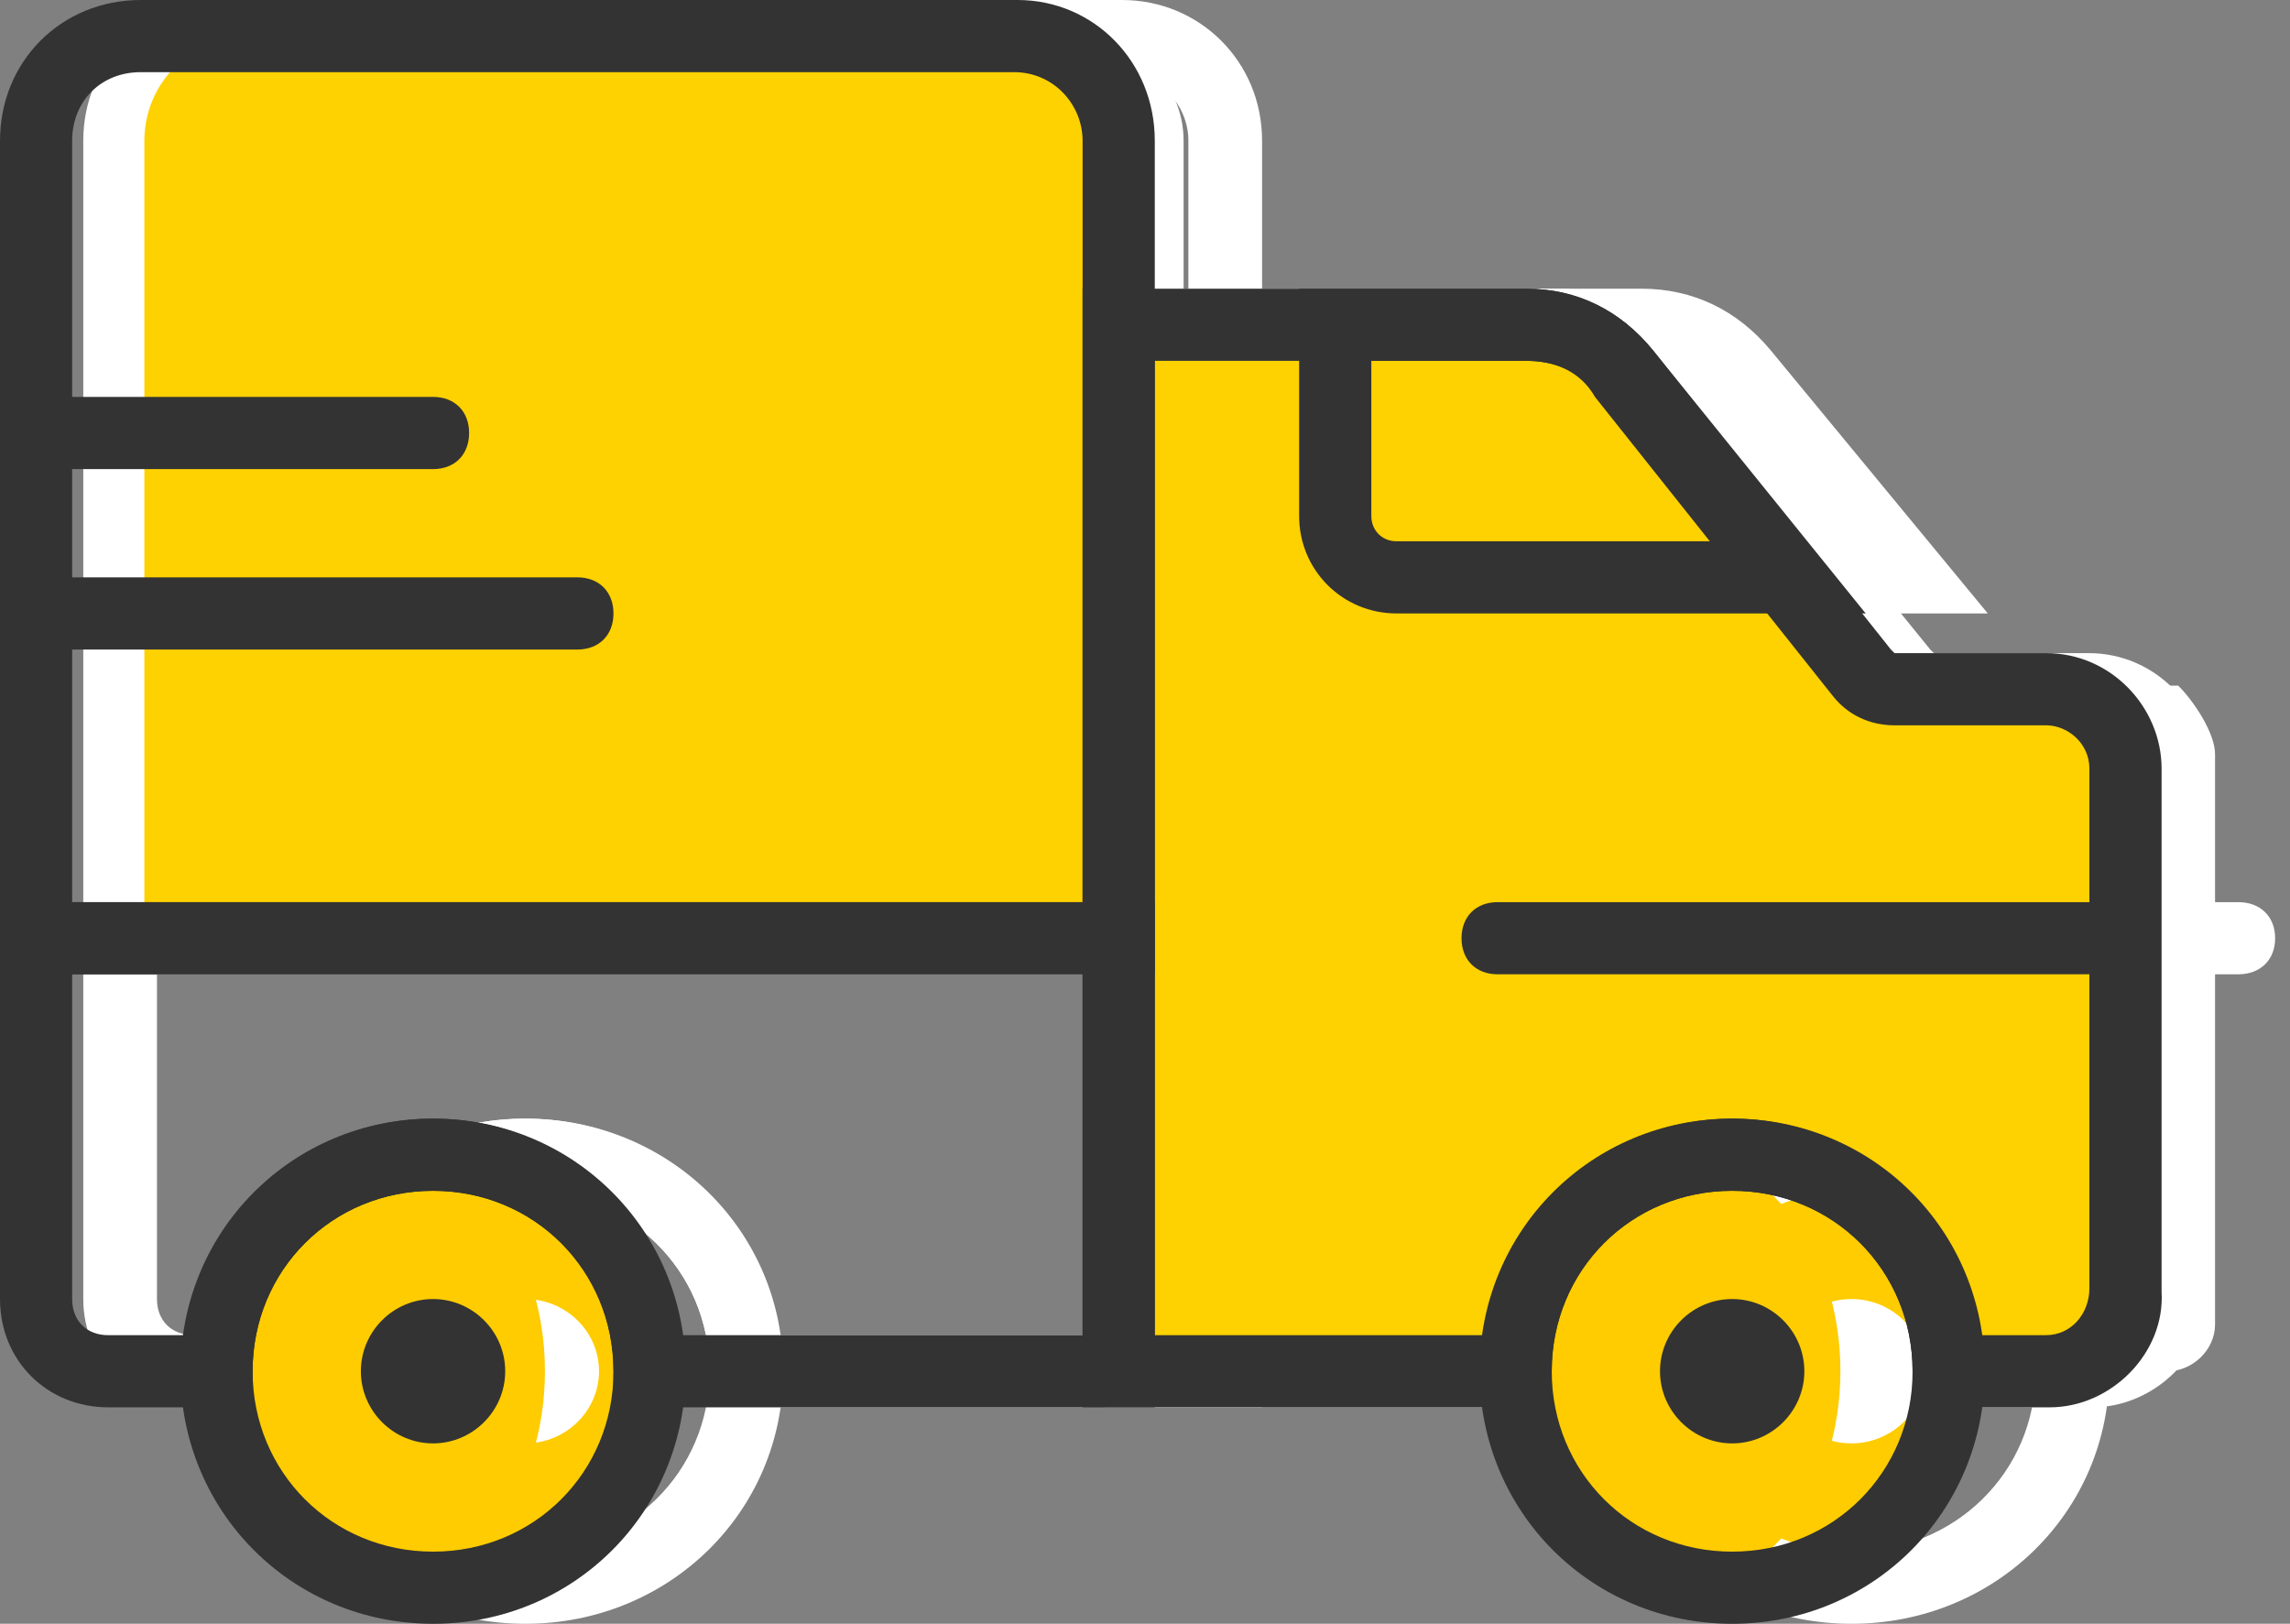 <svg width="55" height="39" viewBox="0 0 55 39" fill="none" xmlns="http://www.w3.org/2000/svg">
<rect x="0" y="0" width="55" height="39" fill="#808080" stroke="none"/>
<path d="M47.121 32.935C47.121 35.795 45.351 38.135 43.139 38.135C40.928 38.135 39.158 35.795 39.158 32.935C39.158 30.075 40.928 27.734 43.139 27.734C45.351 27.734 47.121 30.075 47.121 32.935Z" fill="#FECC00"/>
<path d="M15.36 32.935C15.36 35.795 13.591 38.135 11.379 38.135C9.167 38.135 7.397 35.795 7.397 32.935C7.397 30.075 9.167 27.734 11.379 27.734C13.591 27.734 15.36 30.075 15.36 32.935Z" fill="#FECC00"/>
<path d="M52.315 16.468H47.007L39.663 8.494C39.309 8.061 38.69 7.801 38.159 7.801H28.427V3.381C28.427 1.994 27.277 0.867 25.861 0.867H7.105C5.689 0.867 4.539 1.994 4.539 3.381V22.535H28.427V32.936H38.159C38.159 30.076 40.548 27.735 43.468 27.735C46.387 27.735 48.776 30.076 48.776 32.936H52.05C52.669 32.936 53.2 32.416 53.2 31.809V18.115C53.2 17.595 52.669 16.815 52.315 16.468Z" fill="white"/>
<path d="M30.312 23.401H2V3.38C2 1.473 3.504 0 5.45 0H26.95C28.808 0 30.312 1.473 30.312 3.38V23.401ZM3.77 21.668H28.542V3.38C28.542 2.514 27.834 1.733 26.861 1.733H5.45C4.477 1.733 3.77 2.427 3.77 3.38V21.668Z" fill="white"/>
<path d="M44.468 39.001C41.017 39.001 38.274 36.314 38.274 32.934C38.274 29.554 41.017 26.867 44.468 26.867C47.918 26.867 50.661 29.554 50.661 32.934C50.661 36.314 47.918 39.001 44.468 39.001ZM44.468 28.601C41.99 28.601 40.044 30.507 40.044 32.934C40.044 35.361 41.99 37.268 44.468 37.268C46.945 37.268 48.891 35.361 48.891 32.934C48.891 30.507 46.945 28.601 44.468 28.601Z" fill="white"/>
<path d="M12.617 39.001C9.166 39.001 6.424 36.314 6.424 32.934C6.424 29.554 9.166 26.867 12.617 26.867C16.067 26.867 18.81 29.554 18.81 32.934C18.81 36.314 16.067 39.001 12.617 39.001ZM12.617 28.601C10.14 28.601 8.193 30.507 8.193 32.934C8.193 35.361 10.14 37.268 12.617 37.268C15.094 37.268 17.041 35.361 17.041 32.934C17.041 30.507 15.094 28.601 12.617 28.601Z" fill="white"/>
<path d="M53.758 23.401H38.718C38.187 23.401 37.833 23.055 37.833 22.535C37.833 22.015 38.187 21.668 38.718 21.668H53.758C54.289 21.668 54.643 22.015 54.643 22.535C54.643 23.055 54.289 23.401 53.758 23.401Z" fill="white"/>
<path d="M16.156 15.601H2.885C2.354 15.601 2 15.254 2 14.734C2 14.214 2.354 13.867 2.885 13.867H16.156C16.687 13.867 17.041 14.214 17.041 14.734C17.041 15.254 16.687 15.601 16.156 15.601Z" fill="white"/>
<path d="M12.617 11.267H2.885C2.354 11.267 2 10.92 2 10.4C2 9.88 2.354 9.533 2.885 9.533H12.617C13.148 9.533 13.502 9.88 13.502 10.4C13.502 10.92 13.148 11.267 12.617 11.267Z" fill="white"/>
<path d="M50.253 33.802H46.891V32.935C46.891 30.508 44.945 28.602 42.467 28.602C39.99 28.602 38.044 30.508 38.044 32.935V33.802H26.542V6.934H37.424C38.663 6.934 39.725 7.454 40.521 8.407L46.36 15.601L46.449 15.687H50.165C51.757 15.687 52.996 16.988 52.996 18.461V31.028C53.084 32.502 51.757 33.802 50.253 33.802ZM48.572 32.068H50.165C50.784 32.068 51.226 31.548 51.226 30.942V18.461C51.226 17.854 50.695 17.421 50.165 17.421H46.449C45.829 17.421 45.298 17.161 44.945 16.727L39.105 9.534C38.751 8.927 38.132 8.667 37.424 8.667H28.311V32.068H36.363C36.805 29.122 39.371 26.868 42.467 26.868C45.564 26.868 48.13 29.122 48.572 32.068Z" fill="white"/>
<path d="M30.312 33.802H17.041V32.935C17.041 30.509 15.094 28.602 12.617 28.602C10.139 28.602 8.193 30.509 8.193 32.935V33.802H4.654C3.15 33.802 2 32.675 2 31.202V21.668H30.312V33.802ZM18.722 32.069H28.542V23.401H3.77V31.202C3.77 31.722 4.123 32.069 4.654 32.069H6.512C6.955 29.122 9.52 26.868 12.617 26.868C15.713 26.868 18.279 29.122 18.722 32.069Z" fill="white"/>
<path d="M14.387 32.935C14.387 33.888 13.59 34.668 12.617 34.668C11.644 34.668 10.848 33.888 10.848 32.935C10.848 31.981 11.644 31.201 12.617 31.201C13.59 31.201 14.387 31.981 14.387 32.935Z" fill="white"/>
<path d="M46.237 32.935C46.237 33.888 45.441 34.668 44.468 34.668C43.495 34.668 42.698 33.888 42.698 32.935C42.698 31.981 43.495 31.201 44.468 31.201C45.441 31.201 46.237 31.981 46.237 32.935Z" fill="white"/>
<path d="M47.742 14.734H36.24C34.913 14.734 33.852 13.694 33.852 12.394V6.934H39.425C40.664 6.934 41.726 7.454 42.522 8.407L47.742 14.734ZM35.621 8.667V12.394C35.621 12.741 35.886 13.001 36.24 13.001H44.115L41.195 9.447C40.752 8.927 40.133 8.667 39.425 8.667L35.621 8.667Z" fill="white"/>
<path d="M44.202 32.935C44.202 35.795 42.468 38.135 40.302 38.135C38.135 38.135 36.401 35.795 36.401 32.935C36.401 30.075 38.135 27.734 40.302 27.734C42.468 27.734 44.202 30.075 44.202 32.935Z" fill="#FECC00"/>
<path d="M13.088 32.935C13.088 35.795 11.354 38.135 9.187 38.135C7.021 38.135 5.287 35.795 5.287 32.935C5.287 30.075 7.021 27.734 9.187 27.734C11.354 27.734 13.088 30.075 13.088 32.935Z" fill="#FECC00"/>
<path d="M50.269 16.468H45.069L37.875 8.494C37.529 8.061 36.922 7.801 36.402 7.801H26.868V3.381C26.868 1.994 25.741 0.867 24.355 0.867H5.98C4.594 0.867 3.467 1.994 3.467 3.381V22.535H26.868V32.936H36.402C36.402 30.076 38.742 27.735 41.602 27.735C44.462 27.735 46.803 30.076 46.803 32.936H50.009C50.616 32.936 51.136 32.416 51.136 31.809V18.115C51.136 17.595 50.616 16.815 50.269 16.468Z" fill="#FED100"/>
<path d="M27.735 23.401H0V3.38C0 1.473 1.473 0 3.38 0H24.441C26.262 0 27.735 1.473 27.735 3.38V23.401ZM1.733 21.668H26.001V3.38C26.001 2.514 25.308 1.733 24.355 1.733H3.38C2.427 1.733 1.733 2.427 1.733 3.38V21.668Z" fill="#333333"/>
<path d="M41.602 39.001C38.222 39.001 35.535 36.314 35.535 32.934C35.535 29.554 38.222 26.867 41.602 26.867C44.982 26.867 47.669 29.554 47.669 32.934C47.669 36.314 44.982 39.001 41.602 39.001ZM41.602 28.601C39.175 28.601 37.269 30.507 37.269 32.934C37.269 35.361 39.175 37.268 41.602 37.268C44.029 37.268 45.936 35.361 45.936 32.934C45.936 30.507 44.029 28.601 41.602 28.601Z" fill="#333333"/>
<path d="M10.401 39.001C7.021 39.001 4.334 36.314 4.334 32.934C4.334 29.554 7.021 26.867 10.401 26.867C13.781 26.867 16.468 29.554 16.468 32.934C16.468 36.314 13.781 39.001 10.401 39.001ZM10.401 28.601C7.974 28.601 6.067 30.507 6.067 32.934C6.067 35.361 7.974 37.268 10.401 37.268C12.828 37.268 14.735 35.361 14.735 32.934C14.735 30.507 12.828 28.601 10.401 28.601Z" fill="#333333"/>
<path d="M50.703 23.401H35.969C35.449 23.401 35.102 23.055 35.102 22.535C35.102 22.015 35.449 21.668 35.969 21.668H50.703C51.223 21.668 51.57 22.015 51.57 22.535C51.57 23.055 51.223 23.401 50.703 23.401Z" fill="#333333"/>
<path d="M13.867 15.601H0.867C0.347 15.601 0 15.254 0 14.734C0 14.214 0.347 13.867 0.867 13.867H13.867C14.387 13.867 14.734 14.214 14.734 14.734C14.734 15.254 14.387 15.601 13.867 15.601Z" fill="#333333"/>
<path d="M10.401 11.267H0.867C0.347 11.267 0 10.92 0 10.4C0 9.88 0.347 9.533 0.867 9.533H10.401C10.921 9.533 11.267 9.88 11.267 10.4C11.267 10.92 10.921 11.267 10.401 11.267Z" fill="#333333"/>
<path d="M49.229 33.802H45.935V32.935C45.935 30.508 44.029 28.602 41.602 28.602C39.175 28.602 37.268 30.508 37.268 32.935V33.802H26.001V6.934H36.662C37.875 6.934 38.915 7.454 39.695 8.407L45.415 15.601L45.502 15.687H49.142C50.702 15.687 51.916 16.988 51.916 18.461V31.028C52.002 32.502 50.702 33.802 49.229 33.802ZM47.582 32.068H49.142C49.749 32.068 50.182 31.548 50.182 30.942V18.461C50.182 17.854 49.662 17.421 49.142 17.421H45.502C44.895 17.421 44.375 17.161 44.029 16.727L38.308 9.534C37.962 8.927 37.355 8.667 36.662 8.667H27.734V32.068H35.621C36.055 29.122 38.568 26.868 41.602 26.868C44.635 26.868 47.149 29.122 47.582 32.068Z" fill="#333333"/>
<path d="M27.735 33.802H14.734V32.935C14.734 30.509 12.827 28.602 10.401 28.602C7.974 28.602 6.067 30.509 6.067 32.935V33.802H2.6C1.127 33.802 0 32.675 0 31.202V21.668H27.735V33.802ZM16.381 32.069H26.001V23.401H1.733V31.202C1.733 31.722 2.08 32.069 2.6 32.069H4.42C4.854 29.122 7.367 26.868 10.401 26.868C13.434 26.868 15.947 29.122 16.381 32.069Z" fill="#333333"/>
<path d="M12.134 32.935C12.134 33.888 11.354 34.668 10.4 34.668C9.447 34.668 8.667 33.888 8.667 32.935C8.667 31.981 9.447 31.201 10.4 31.201C11.354 31.201 12.134 31.981 12.134 32.935Z" fill="#333333"/>
<path d="M43.336 32.935C43.336 33.888 42.556 34.668 41.603 34.668C40.649 34.668 39.869 33.888 39.869 32.935C39.869 31.981 40.649 31.201 41.603 31.201C42.556 31.201 43.336 31.981 43.336 32.935Z" fill="#333333"/>
<path d="M44.809 14.734H33.542C32.242 14.734 31.202 13.694 31.202 12.394V6.934H36.663C37.876 6.934 38.916 7.454 39.696 8.407L44.809 14.734ZM32.936 8.667V12.394C32.936 12.741 33.196 13.001 33.542 13.001H41.256L38.396 9.447C37.962 8.927 37.356 8.667 36.663 8.667L32.936 8.667Z" fill="#333333"/>
</svg>
